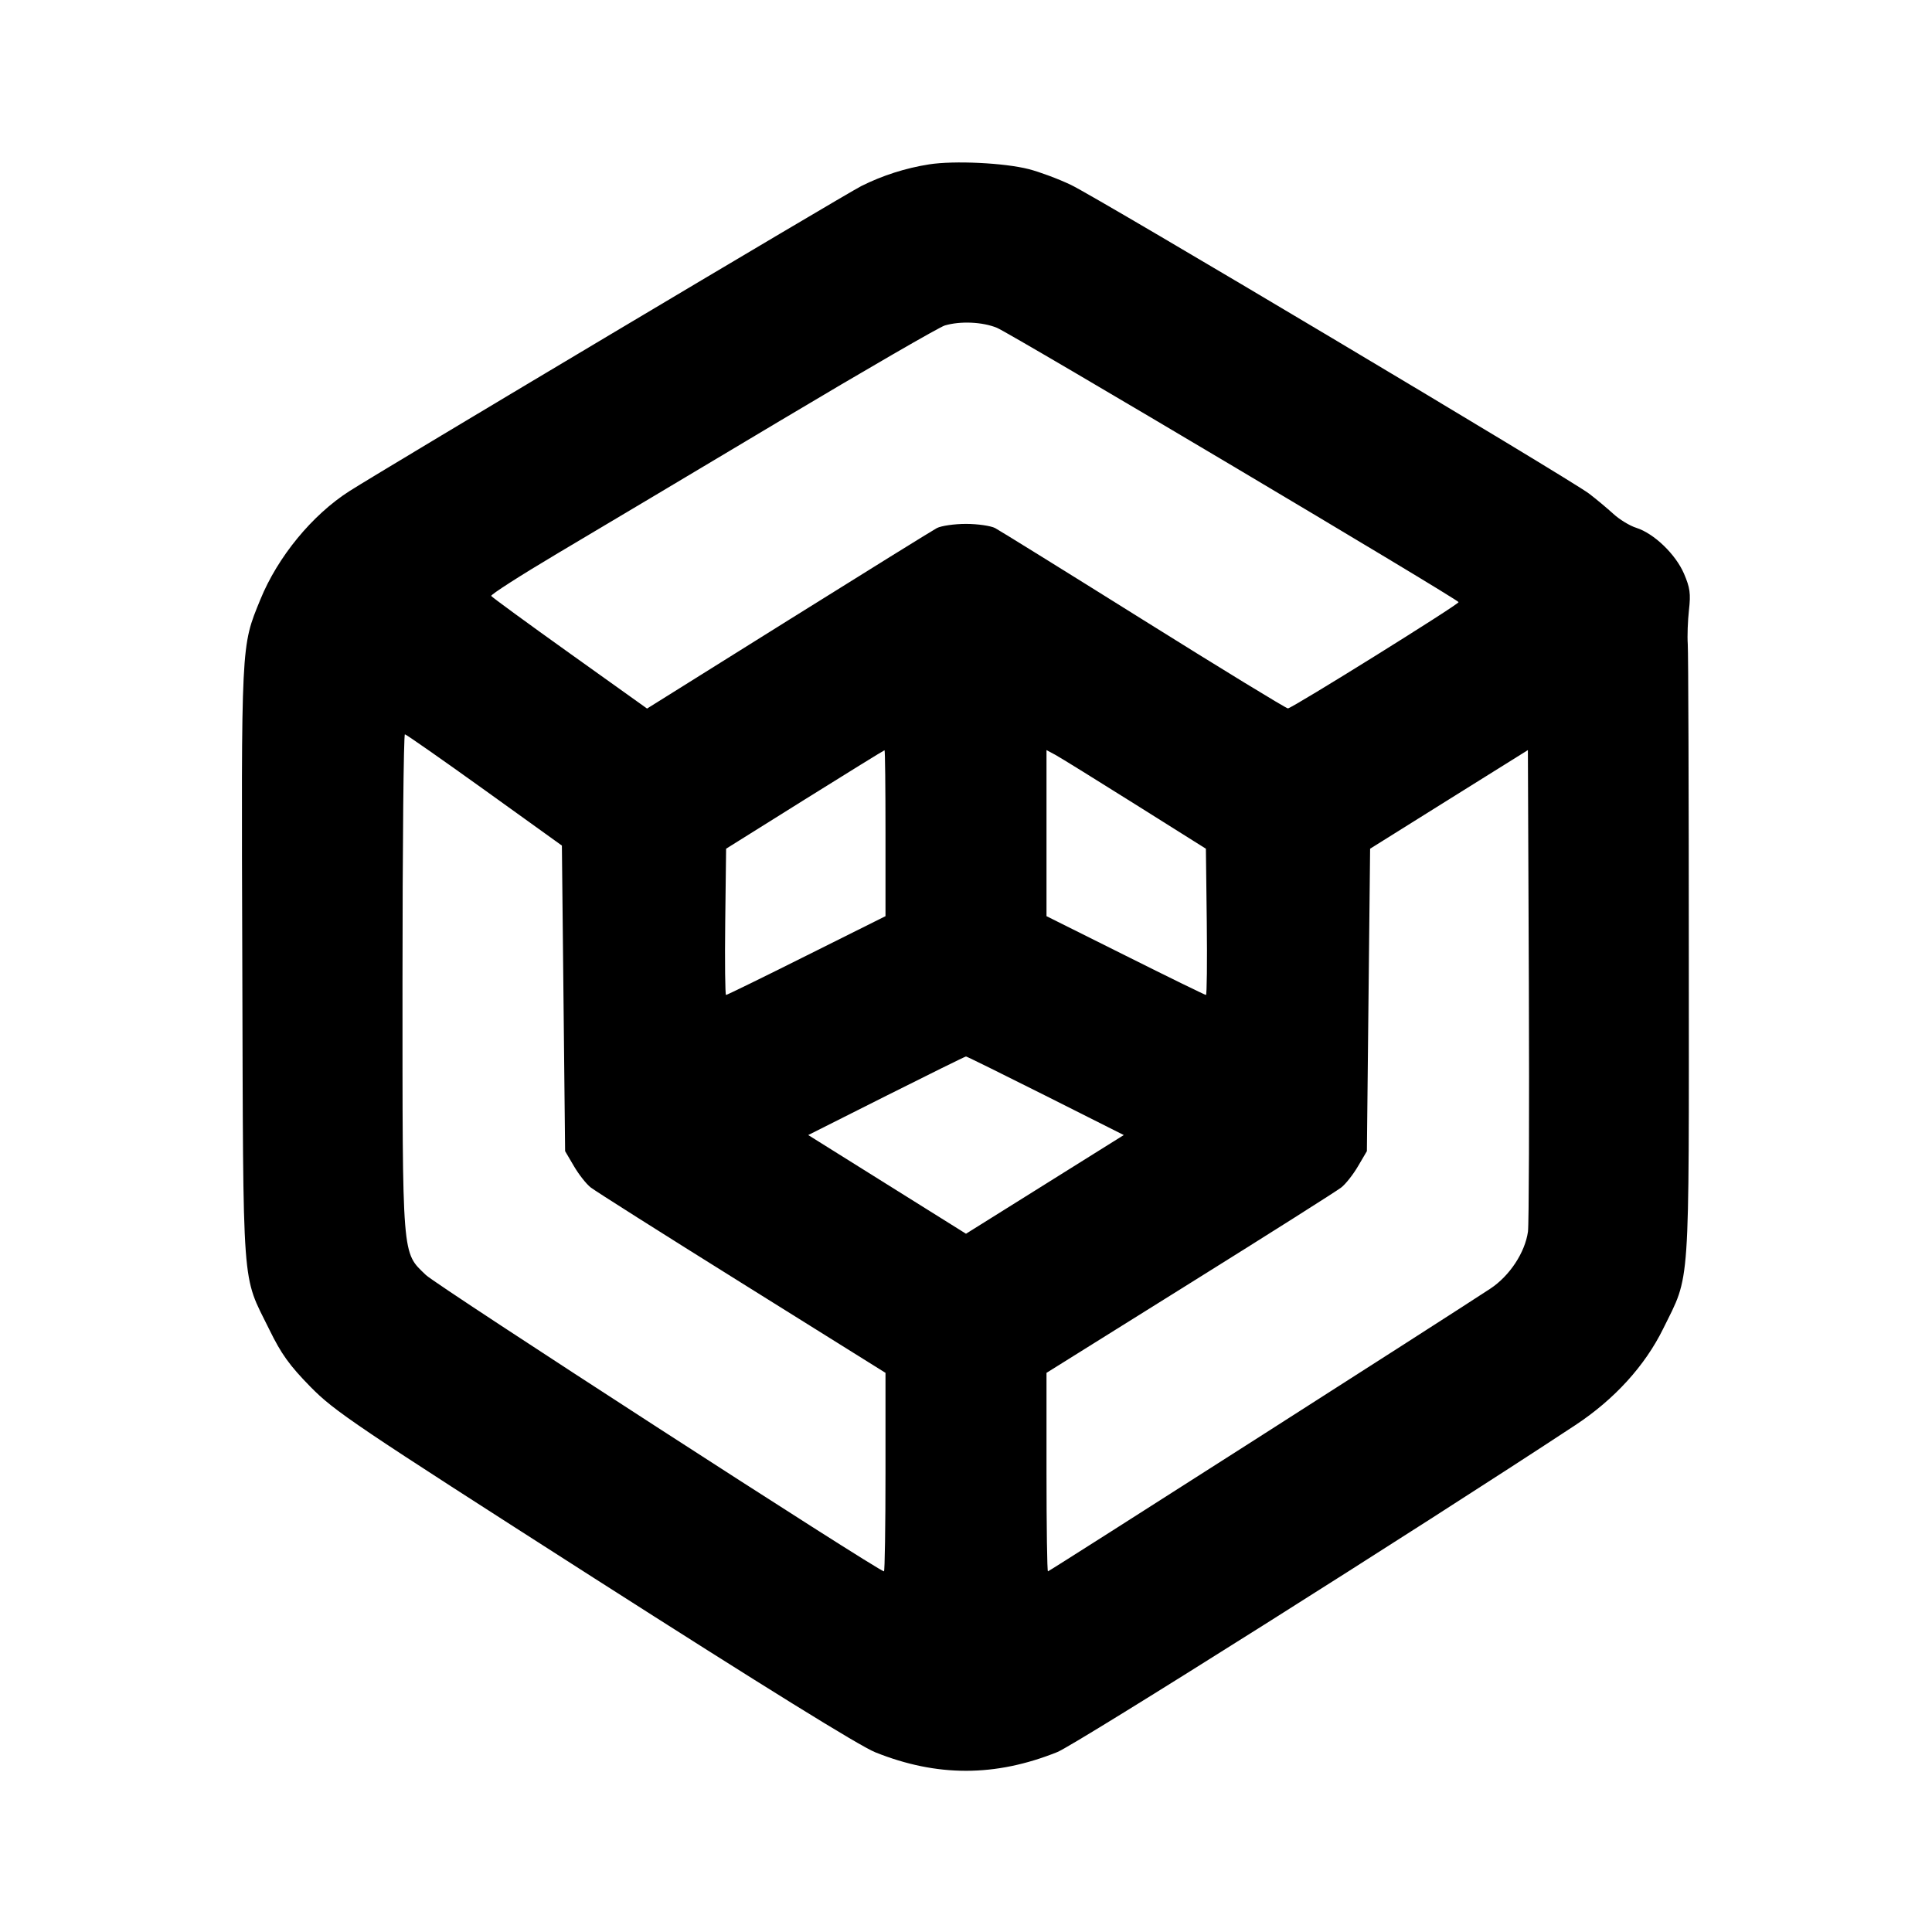 <svg xmlns="http://www.w3.org/2000/svg" width="24" height="24" viewBox="0 0 24 24" fill="none" stroke="currentColor" stroke-width="2" stroke-linecap="round" stroke-linejoin="round"><path d="M11.541 2.042 C 11.249 2.088,10.964 2.179,10.700 2.311 C 10.501 2.411,4.771 5.826,4.339 6.102 C 3.877 6.398,3.450 6.918,3.234 7.448 C 2.993 8.039,2.997 7.952,3.010 11.981 C 3.023 16.128,2.999 15.811,3.346 16.517 C 3.494 16.820,3.595 16.960,3.855 17.226 C 4.159 17.535,4.389 17.690,7.380 19.604 C 9.500 20.959,10.679 21.690,10.874 21.768 C 11.640 22.075,12.364 22.074,13.134 21.765 C 13.368 21.670,17.616 18.990,19.570 17.703 C 20.054 17.384,20.434 16.967,20.661 16.505 C 21.000 15.815,20.980 16.098,20.979 11.900 C 20.979 9.854,20.973 8.099,20.966 8.000 C 20.959 7.901,20.966 7.711,20.981 7.577 C 21.004 7.374,20.994 7.301,20.919 7.126 C 20.815 6.885,20.547 6.627,20.327 6.557 C 20.246 6.532,20.117 6.453,20.040 6.382 C 19.963 6.312,19.828 6.199,19.740 6.132 C 19.496 5.947,13.625 2.448,13.302 2.296 C 13.147 2.222,12.912 2.135,12.780 2.101 C 12.476 2.023,11.852 1.993,11.541 2.042 M12.384 4.072 C 12.561 4.145,18.117 7.447,18.119 7.480 C 18.121 7.509,16.048 8.800,15.999 8.800 C 15.977 8.800,15.171 8.308,14.209 7.706 C 13.247 7.104,12.416 6.589,12.362 6.560 C 12.308 6.532,12.145 6.508,12.000 6.508 C 11.855 6.508,11.692 6.532,11.638 6.560 C 11.584 6.589,10.752 7.105,9.789 7.707 L 8.038 8.802 7.079 8.117 C 6.551 7.740,6.112 7.419,6.102 7.403 C 6.092 7.388,6.466 7.148,6.932 6.871 C 7.399 6.594,8.643 5.853,9.697 5.223 C 10.751 4.594,11.669 4.063,11.737 4.043 C 11.932 3.986,12.206 3.999,12.384 4.072 M6.020 9.814 L 6.980 10.504 7.000 12.402 L 7.020 14.300 7.130 14.487 C 7.190 14.590,7.284 14.709,7.338 14.751 C 7.391 14.793,8.237 15.329,9.218 15.941 L 11.000 17.054 11.000 18.287 C 11.000 18.965,10.991 19.520,10.981 19.520 C 10.914 19.520,5.428 15.971,5.291 15.839 C 4.991 15.550,5.000 15.667,5.000 12.193 C 5.000 10.503,5.014 9.121,5.030 9.122 C 5.046 9.123,5.492 9.435,6.020 9.814 M11.000 10.350 L 11.000 11.381 10.020 11.870 C 9.481 12.140,9.030 12.360,9.019 12.360 C 9.008 12.360,9.003 11.951,9.009 11.451 L 9.020 10.543 9.998 9.931 C 10.536 9.595,10.981 9.320,10.988 9.320 C 10.995 9.320,11.000 9.784,11.000 10.350 M14.100 9.990 L 14.980 10.543 14.991 11.451 C 14.997 11.951,14.992 12.360,14.981 12.360 C 14.970 12.360,14.519 12.140,13.980 11.870 L 13.000 11.381 13.000 10.349 L 13.000 9.318 13.110 9.377 C 13.171 9.410,13.616 9.686,14.100 9.990 M18.981 15.300 C 18.944 15.561,18.752 15.851,18.512 16.009 C 18.006 16.343,13.034 19.520,13.018 19.520 C 13.008 19.520,13.000 18.965,13.000 18.287 L 13.000 17.054 14.782 15.941 C 15.763 15.329,16.609 14.793,16.662 14.751 C 16.716 14.709,16.810 14.590,16.870 14.487 L 16.980 14.300 17.000 12.421 L 17.020 10.543 18.000 9.930 L 18.980 9.318 18.992 12.229 C 18.998 13.830,18.993 15.212,18.981 15.300 M12.990 13.612 L 13.960 14.100 12.980 14.713 L 12.000 15.326 11.020 14.713 L 10.040 14.100 11.010 13.612 C 11.544 13.344,11.989 13.124,12.000 13.124 C 12.011 13.124,12.456 13.344,12.990 13.612 " stroke="none" fill-rule="evenodd" fill="black"></path></svg>